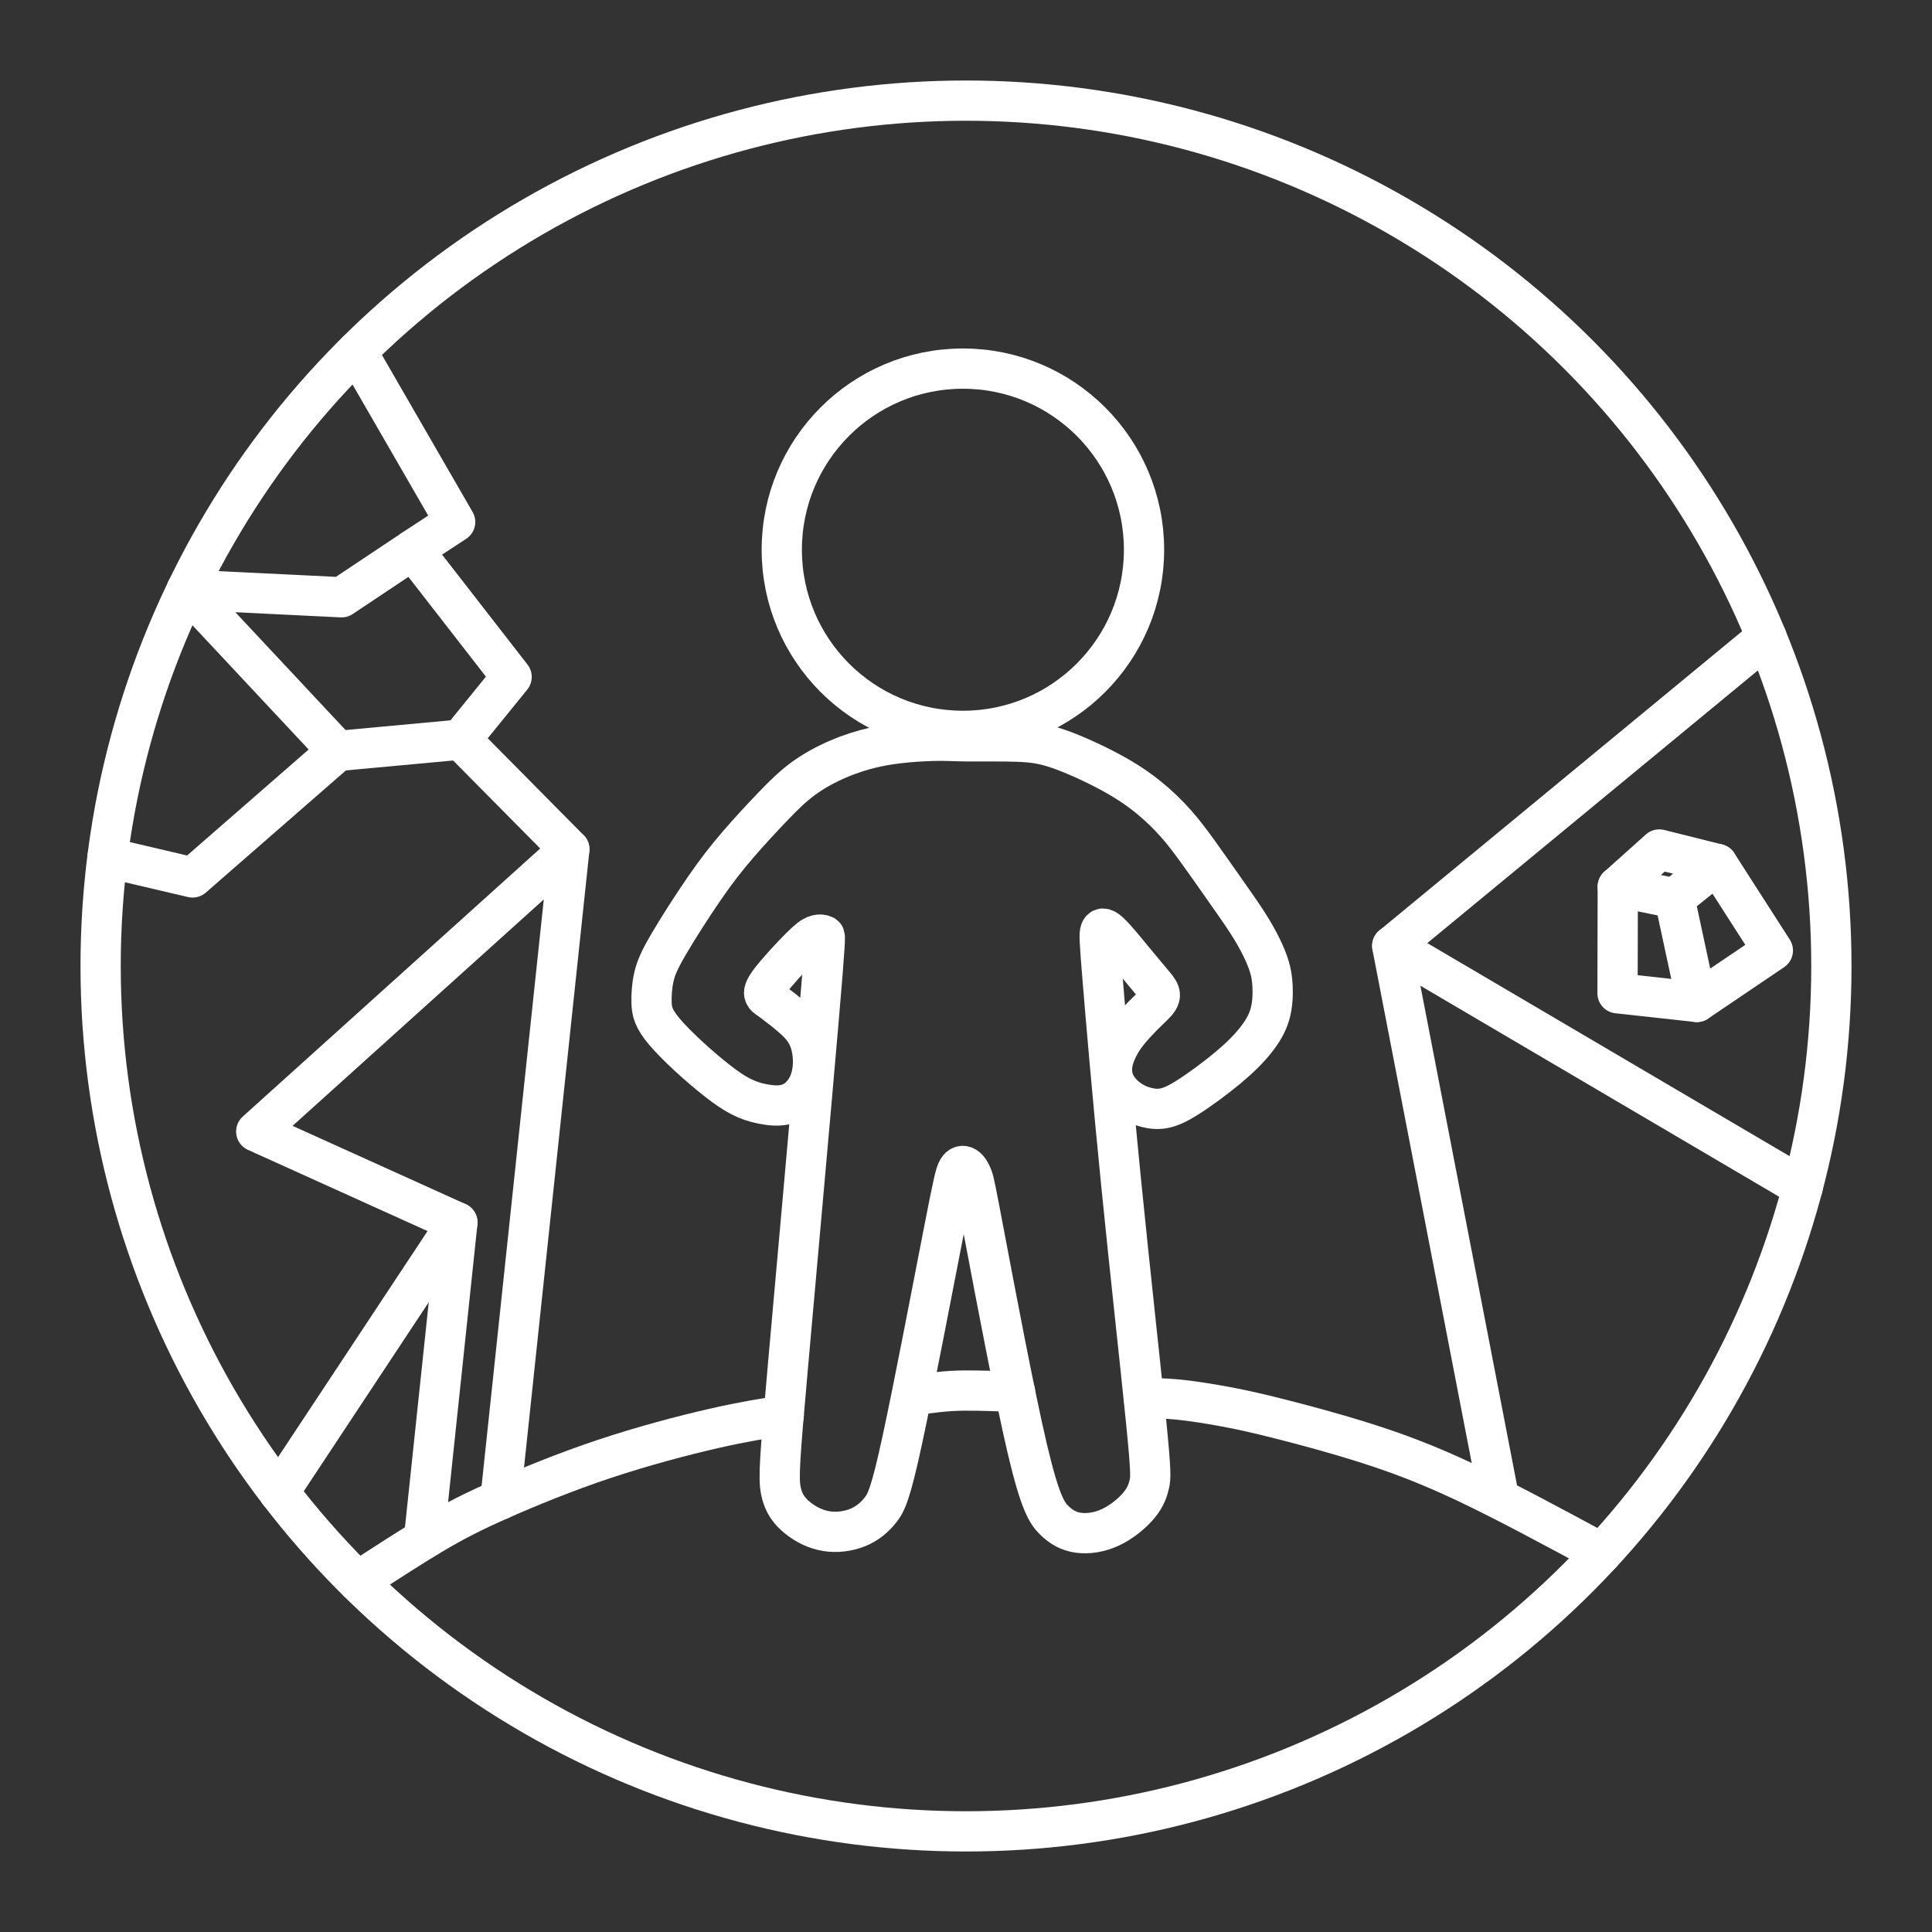 <?xml version="1.0" encoding="UTF-8"?>
<!-- Created with Inkscape (http://www.inkscape.org/) -->
<svg version="1.1" viewBox="0 0 48 48" xml:space="preserve" xmlns="http://www.w3.org/2000/svg"><rect x="0" y="0" width="48" height="48" fill="#333333" stroke="none"/><defs><style>.a{fill:none;stroke:#fff;stroke-linecap:round;stroke-linejoin:round;}</style></defs><g><circle class="a" cx="24" cy="24" r="21.5"/><g transform="translate(-55.412 -.5)" fill-opacity="0" stroke="#fff" stroke-linecap="round" stroke-linejoin="round"><circle cx="79.335" cy="14.158" r="4.5"/><path d="m74.673 25.438c0.089 0.066 0.266 0.198 0.451 0.363s0.377 0.363 0.453 0.733c0.075 0.37 0.04 0.828-0.224 1.141-0.264 0.313-0.604 0.33-1.001 0.251-0.396-0.079-0.682-0.234-1.119-0.575s-1.002-0.855-1.299-1.202c-0.297-0.347-0.327-0.528-0.334-0.732-0.007-0.204 0.01-0.433 0.058-0.644 0.048-0.211 0.127-0.403 0.353-0.792 0.226-0.389 0.599-0.973 0.907-1.419 0.308-0.446 0.55-0.753 0.829-1.077s0.595-0.664 0.865-0.946 0.496-0.503 0.759-0.696c0.263-0.193 0.565-0.356 0.864-0.484 0.299-0.129 0.595-0.222 0.883-0.288 0.288-0.066 0.567-0.103 0.853-0.129 0.286-0.025 0.577-0.038 0.805-0.038 0.228-3.4e-5 0.392 0.013 0.72 0.015 0.327 0.002 0.818-0.006 1.195 0.008 0.377 0.013 0.642 0.048 1.026 0.181 0.384 0.133 0.887 0.364 1.281 0.577 0.394 0.213 0.678 0.406 0.935 0.613s0.485 0.427 0.687 0.655c0.202 0.227 0.378 0.462 0.579 0.742 0.202 0.28 0.429 0.605 0.642 0.908 0.213 0.303 0.411 0.583 0.564 0.821s0.261 0.433 0.347 0.608c0.086 0.175 0.15 0.33 0.196 0.482 0.046 0.152 0.073 0.301 0.081 0.502 0.009 0.202-5.94e-4 0.456-0.067 0.686-0.066 0.23-0.189 0.436-0.358 0.648-0.169 0.212-0.385 0.429-0.692 0.685s-0.706 0.551-1.027 0.751c-0.321 0.199-0.564 0.303-0.878 0.251-0.315-0.053-0.597-0.206-0.794-0.459s-0.223-0.559-0.096-0.885c0.127-0.326 0.306-0.547 0.536-0.796 0.23-0.249 0.397-0.387 0.487-0.491 0.09-0.104 0.103-0.174 0.076-0.247-0.027-0.073-0.093-0.15-0.2-0.276-0.107-0.126-0.254-0.302-0.451-0.541-0.197-0.24-0.443-0.544-0.591-0.679-0.149-0.135-0.201-0.101-0.226-0.028-0.025 0.073-0.024 0.184 0.058 1.186s0.244 2.896 0.461 5.07c0.217 2.174 0.49 4.627 0.619 5.916s0.115 1.415 0.081 1.564c-0.034 0.149-0.089 0.321-0.251 0.519s-0.431 0.422-0.709 0.553-0.565 0.17-0.801 0.138c-0.236-0.032-0.421-0.135-0.599-0.308s-0.351-0.417-0.673-1.784c-0.321-1.367-0.791-3.857-1.04-5.173s-0.277-1.456-0.321-1.573c-0.044-0.117-0.102-0.209-0.168-0.251-0.066-0.042-0.138-0.034-0.198 0.065-0.059 0.099-0.105 0.289-0.362 1.611-0.258 1.322-0.727 3.777-1.016 5.113-0.289 1.335-0.397 1.551-0.543 1.736-0.146 0.185-0.33 0.339-0.565 0.434-0.235 0.095-0.52 0.133-0.783 0.089-0.263-0.043-0.505-0.166-0.705-0.326-0.2-0.16-0.358-0.356-0.421-0.681-0.062-0.325-0.029-0.778 0.176-3.089s0.58-6.48 0.76-8.574c0.18-2.094 0.165-2.111 0.146-2.124-0.019-0.013-0.041-0.02-0.077-0.024-0.036-0.004-0.086-0.004-0.154 0.023-0.068 0.027-0.153 0.081-0.369 0.296-0.216 0.215-0.562 0.591-0.736 0.817-0.173 0.226-0.173 0.303-0.153 0.353 0.02 0.05 0.06 0.075 0.092 0.096 0.032 0.021 0.058 0.04 0.07 0.05 0.013 0.009 0.013 0.009 0.101 0.075z"/><path d="m64.299 39.792c0.657-0.428 1.314-0.855 1.864-1.182 0.551-0.327 0.996-0.553 1.681-0.856 0.685-0.303 1.611-0.684 2.577-1.006 0.966-0.322 1.971-0.587 2.721-0.758s1.246-0.248 1.742-0.325"/><path d="m78.083 35.165c0.232-0.03 0.463-0.061 0.669-0.082s0.386-0.032 0.594-0.035c0.208-0.003 0.446 0.003 0.664 0.009s0.419 0.015 0.62 0.023"/><path d="m83.83 35.242c0.244-0.003 0.487-0.005 0.833 0.028s0.794 0.104 1.206 0.181c0.412 0.077 0.788 0.161 1.362 0.307s1.347 0.352 2.112 0.595c0.765 0.243 1.522 0.522 2.498 0.984 0.976 0.462 2.171 1.107 3.365 1.751"/><path d="m62.343 37.574 4.432-6.702-4.997-2.26 7.779-7.011-2.698-2.726"/><path d="m69.557 21.601-1.713 16.154"/><path d="m100.2 29.997-10.196-5.997 9.298-7.67"/><path d="m90.001 24 2.632 13.609"/><path d="m66.776 30.872-0.828 7.838"/></g><g transform="translate(-1.894 1.46)" fill-opacity="0" stroke="#fff" stroke-linecap="round" stroke-linejoin="round"><path d="m42.087 20.569-0.006 2.648 1.97 0.216-0.554-2.574 1.064-0.853-1.443-0.361z"/><path d="m42.087 20.569 1.41 0.29"/><path d="m44.561 20.006 1.379 2.149-1.89 1.278"/></g><g fill-opacity="0" stroke="#fff" stroke-linecap="round" stroke-linejoin="round"><path d="m8.387 18.658 3.06-0.283 1.264-1.557-2.455-3.16 1.052-0.689-2.446-4.236"/><path d="m4.639 14.651 3.847 0.188 1.77-1.18"/><path d="m4.639 14.651 3.748 4.007"/><path d="m8.387 18.658-3.603 3.142-2.115-0.496"/></g></g></svg>
